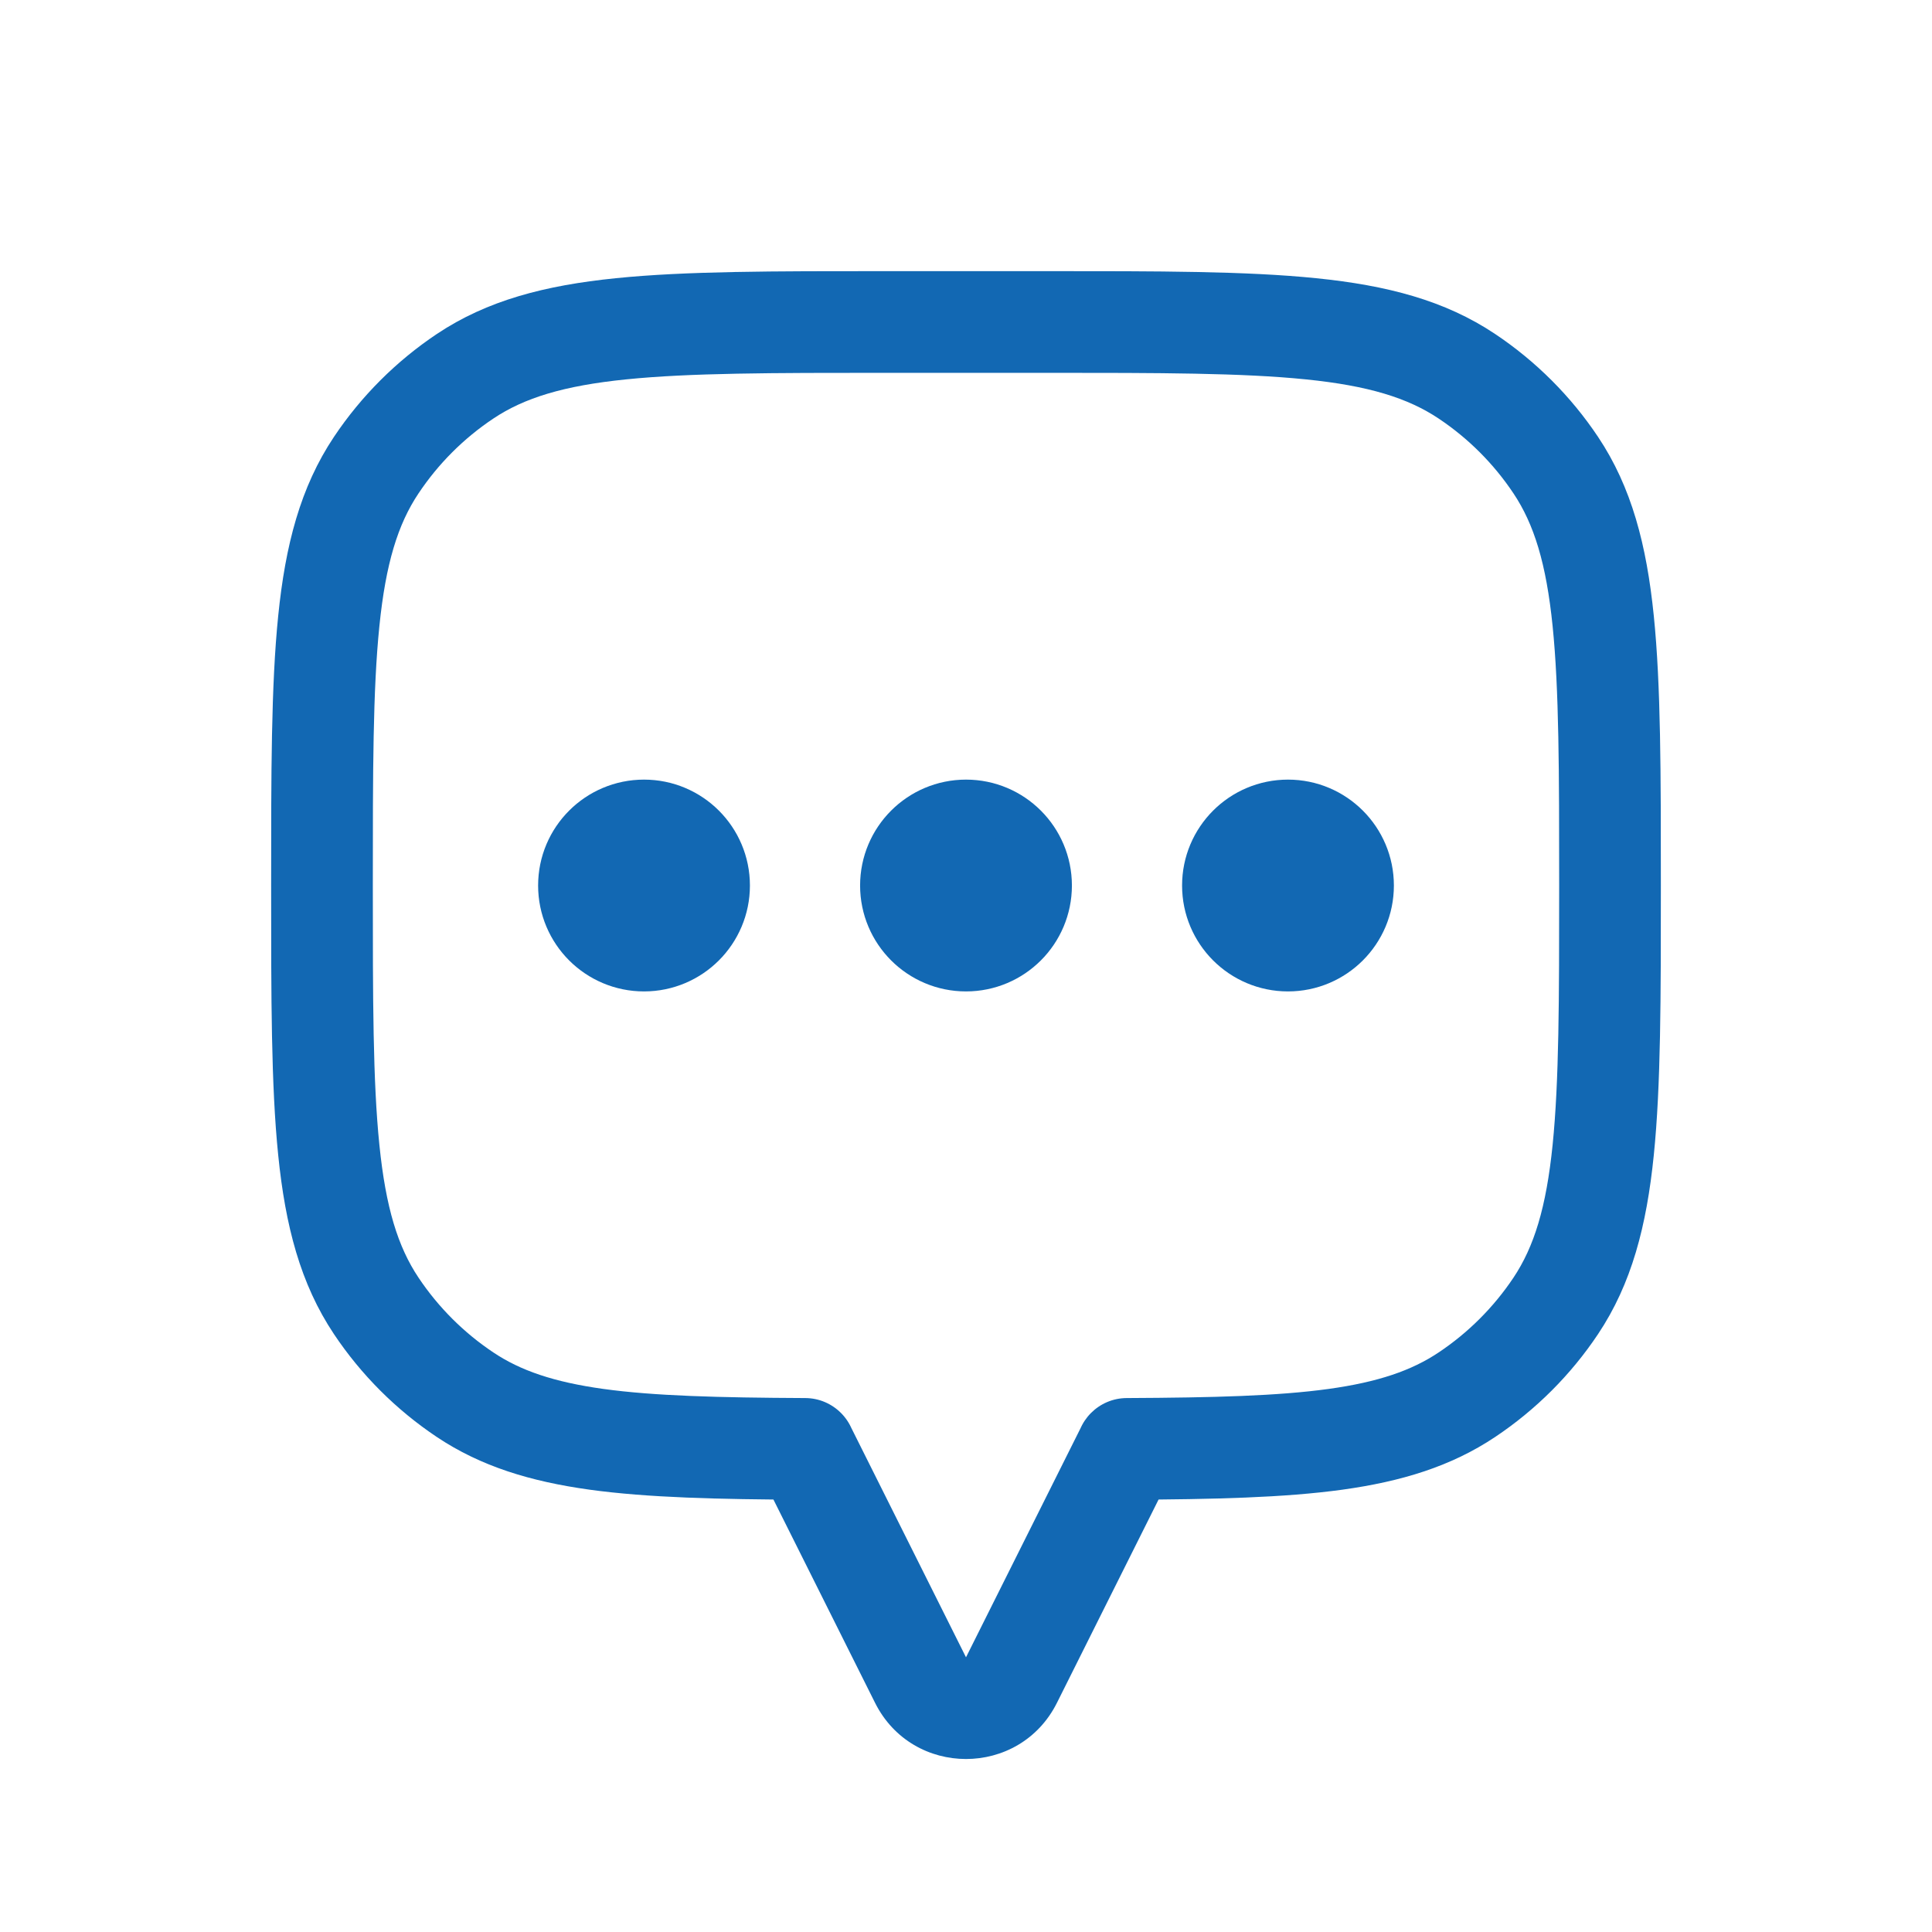 <svg width="38" height="38" viewBox="0 0 38 38" fill="none" xmlns="http://www.w3.org/2000/svg">
<path d="M30.599 9.148L29.768 9.704L29.768 9.704L30.599 9.148ZM30.599 25.685L31.431 26.241L30.599 25.685ZM28.852 27.433L28.296 26.601V26.601L28.852 27.433ZM22.167 28.498L22.162 27.498C21.612 27.5 21.167 27.947 21.167 28.498H22.167ZM22.167 28.5L23.061 28.947C23.13 28.808 23.167 28.655 23.167 28.5H22.167ZM18.105 33.044L19 32.597V32.597L18.105 33.044ZM15.833 28.5H14.833C14.833 28.655 14.869 28.808 14.939 28.947L15.833 28.5ZM15.833 28.498H16.833C16.833 27.947 16.388 27.5 15.838 27.498L15.833 28.498ZM9.148 27.433L9.704 26.601L9.704 26.601L9.148 27.433ZM7.401 25.685L6.569 26.241H6.569L7.401 25.685ZM7.401 9.148L6.569 8.592L6.569 8.592L7.401 9.148ZM9.148 7.401L8.592 6.569L8.592 6.569L9.148 7.401ZM28.852 7.401L28.296 8.232V8.232L28.852 7.401ZM32.667 17.417C32.667 15.214 32.668 13.486 32.528 12.112C32.387 10.722 32.093 9.583 31.431 8.592L29.768 9.704C30.173 10.311 30.413 11.082 30.538 12.315C30.665 13.564 30.667 15.172 30.667 17.417H32.667ZM31.431 26.241C32.093 25.25 32.387 24.111 32.528 22.721C32.668 21.347 32.667 19.62 32.667 17.417H30.667C30.667 19.661 30.665 21.269 30.538 22.518C30.413 23.751 30.173 24.523 29.768 25.13L31.431 26.241ZM29.407 28.264C30.208 27.729 30.896 27.042 31.431 26.241L29.768 25.13C29.379 25.712 28.879 26.212 28.296 26.601L29.407 28.264ZM22.171 29.498C23.874 29.49 25.259 29.458 26.404 29.3C27.565 29.139 28.542 28.842 29.407 28.264L28.296 26.601C27.766 26.956 27.109 27.183 26.13 27.319C25.135 27.456 23.875 27.49 22.162 27.498L22.171 29.498ZM23.167 28.5V28.498H21.167V28.5H23.167ZM20.789 33.492L23.061 28.947L21.272 28.053L19 32.597L20.789 33.492ZM17.211 33.492C17.948 34.966 20.052 34.966 20.789 33.492L19 32.597L19 32.597L17.211 33.492ZM14.939 28.947L17.211 33.492L19 32.597L16.728 28.053L14.939 28.947ZM14.833 28.498V28.5H16.833V28.498H14.833ZM8.592 28.264C9.457 28.842 10.435 29.139 11.596 29.3C12.74 29.458 14.126 29.49 15.829 29.498L15.838 27.498C14.125 27.49 12.865 27.456 11.87 27.319C10.891 27.183 10.234 26.956 9.704 26.601L8.592 28.264ZM6.569 26.241C7.104 27.042 7.792 27.729 8.592 28.264L9.704 26.601C9.121 26.212 8.621 25.712 8.232 25.13L6.569 26.241ZM5.333 17.417C5.333 19.62 5.332 21.347 5.472 22.721C5.613 24.111 5.907 25.25 6.569 26.241L8.232 25.13C7.826 24.523 7.587 23.751 7.462 22.518C7.334 21.269 7.333 19.661 7.333 17.417H5.333ZM6.569 8.592C5.907 9.583 5.613 10.722 5.472 12.112C5.332 13.486 5.333 15.214 5.333 17.417H7.333C7.333 15.172 7.334 13.564 7.462 12.315C7.587 11.082 7.826 10.311 8.232 9.704L6.569 8.592ZM8.592 6.569C7.792 7.104 7.104 7.792 6.569 8.592L8.232 9.704C8.621 9.121 9.121 8.621 9.704 8.232L8.592 6.569ZM17.417 5.333C15.214 5.333 13.486 5.332 12.112 5.472C10.722 5.613 9.583 5.907 8.592 6.569L9.704 8.232C10.311 7.827 11.082 7.587 12.315 7.462C13.564 7.335 15.172 7.333 17.417 7.333V5.333ZM20.583 5.333H17.417V7.333H20.583V5.333ZM29.407 6.569C28.417 5.907 27.278 5.613 25.887 5.472C24.514 5.332 22.786 5.333 20.583 5.333V7.333C22.828 7.333 24.436 7.335 25.685 7.462C26.918 7.587 27.689 7.827 28.296 8.232L29.407 6.569ZM31.431 8.592C30.896 7.792 30.208 7.104 29.407 6.569L28.296 8.232C28.879 8.621 29.379 9.121 29.768 9.704L31.431 8.592Z" fill="#1268B3"/>
<ellipse cx="25.333" cy="17.417" rx="1.583" ry="1.583" fill="#1268B3" stroke="#1268B3" stroke-linecap="round"/>
<ellipse cx="19" cy="17.417" rx="1.583" ry="1.583" fill="#1268B3" stroke="#1268B3" stroke-linecap="round"/>
<circle cx="12.667" cy="17.417" r="1.583" fill="#1268B3" stroke="#1268B3" stroke-linecap="round"/>
</svg>
